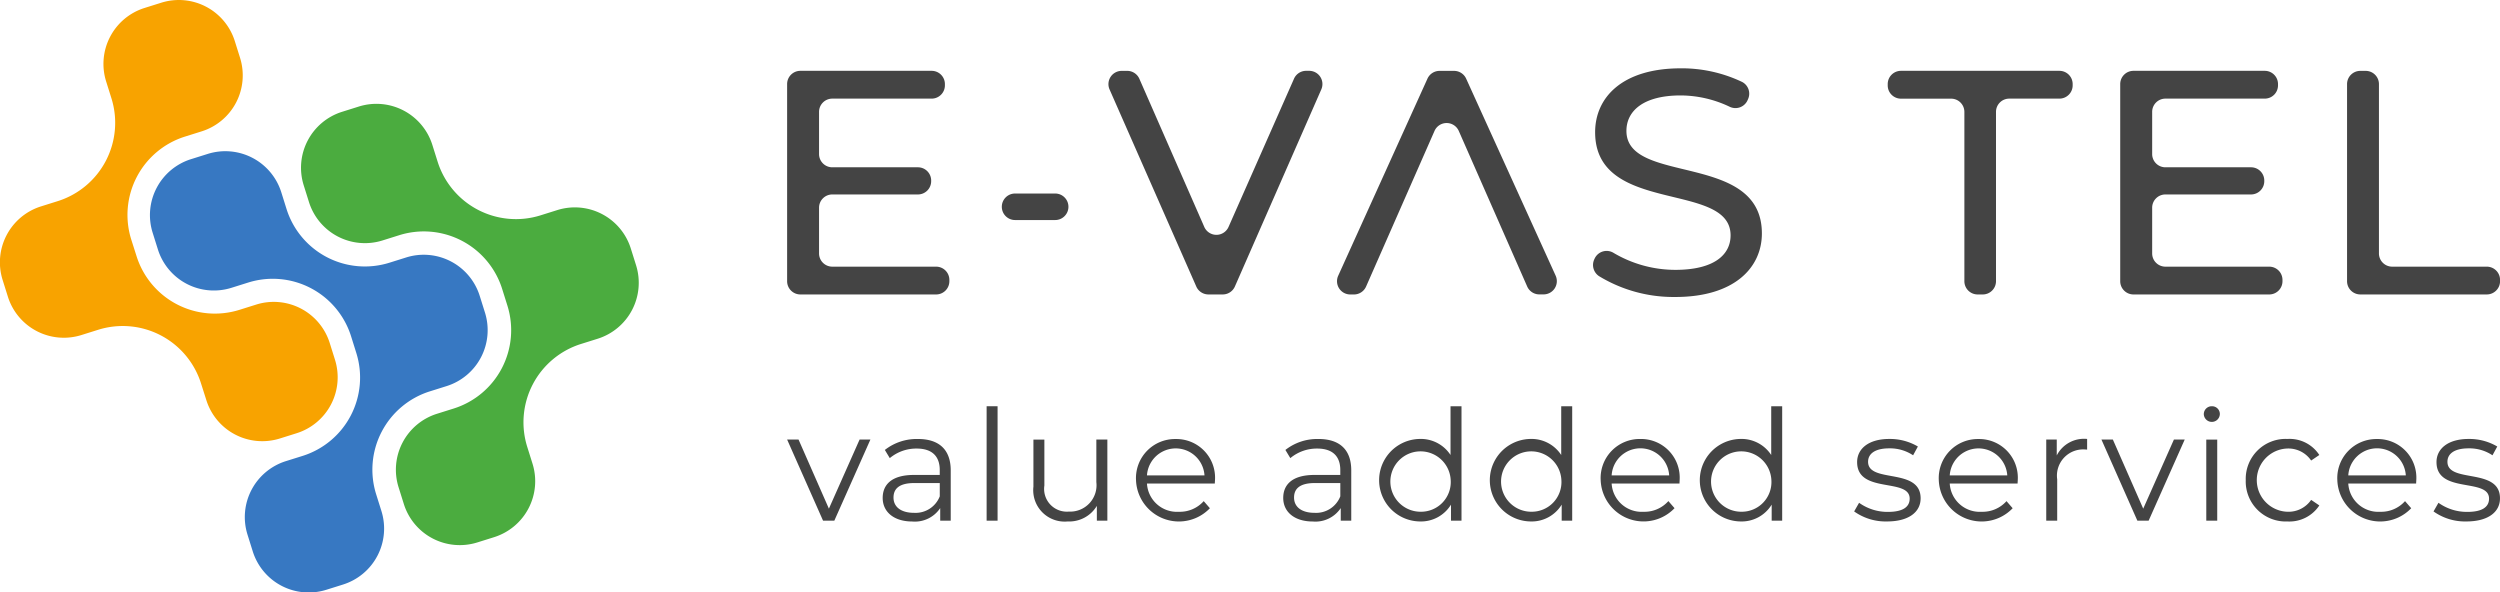 <svg xmlns="http://www.w3.org/2000/svg" width="214.097" height="50.736" viewBox="0 0 214.097 50.736">
  <g id="LOGOFooter" transform="translate(-822.761 -69.487)">
    <g id="Group_2" data-name="Group 2" transform="translate(890.169 75.338)">
      <path id="Path_4" data-name="Path 4" d="M923.075,95.171v.109a1.135,1.135,0,0,1-1.135,1.136H910.315a1.136,1.136,0,0,1-1.135-1.136V78.4a1.135,1.135,0,0,1,1.135-1.135h11.242a1.135,1.135,0,0,1,1.135,1.135v.109a1.136,1.136,0,0,1-1.135,1.136H913.05a1.135,1.135,0,0,0-1.135,1.135v3.611a1.135,1.135,0,0,0,1.135,1.135h7.331a1.135,1.135,0,0,1,1.135,1.135v.055a1.135,1.135,0,0,1-1.135,1.136H913.05a1.135,1.135,0,0,0-1.135,1.135V92.9a1.135,1.135,0,0,0,1.135,1.135h8.89A1.135,1.135,0,0,1,923.075,95.171Z" transform="translate(-909.18 -77.05)" fill="#444"/>
      <path id="Path_5" data-name="Path 5" d="M933.888,90.734h3.434a1.135,1.135,0,0,1,0,2.271h-3.434a1.135,1.135,0,0,1,0-2.271Z" transform="translate(-914.366 -80.012)" fill="#444"/>
      <path id="Path_6" data-name="Path 6" d="M962.687,78.859l-7.4,16.877a1.135,1.135,0,0,1-1.039.679H953.02a1.135,1.135,0,0,1-1.039-.679l-7.426-16.876a1.135,1.135,0,0,1,1.039-1.592h.473a1.135,1.135,0,0,1,1.04.679l5.559,12.685a1.135,1.135,0,0,0,2.078,0l5.607-12.692a1.135,1.135,0,0,1,1.038-.676h.258A1.135,1.135,0,0,1,962.687,78.859Z" transform="translate(-916.941 -77.05)" fill="#444"/>
      <path id="Path_7" data-name="Path 7" d="M977.9,82.422l-5.856,13.316a1.135,1.135,0,0,1-1.039.679h-.317a1.135,1.135,0,0,1-1.034-1.6L977.3,77.936a1.136,1.136,0,0,1,1.034-.667h1.245a1.136,1.136,0,0,1,1.034.665l7.667,16.877a1.135,1.135,0,0,1-1.033,1.6h-.368a1.134,1.134,0,0,1-1.039-.679l-5.857-13.316A1.135,1.135,0,0,0,977.9,82.422Z" transform="translate(-922.462 -77.05)" fill="#444"/>
      <path id="Path_8" data-name="Path 8" d="M997.768,93.347l.035-.075a1.131,1.131,0,0,1,1.618-.477,10.4,10.4,0,0,0,5.288,1.452c3.31,0,4.732-1.285,4.732-2.954,0-4.677-11.6-1.723-11.6-8.834,0-2.955,2.3-5.471,7.331-5.471a12,12,0,0,1,5.261,1.169,1.13,1.13,0,0,1,.516,1.44l-.043.1a1.135,1.135,0,0,1-1.549.58,9.826,9.826,0,0,0-4.186-.967c-3.255,0-4.65,1.367-4.65,3.036,0,4.678,11.6,1.751,11.6,8.781,0,2.927-2.352,5.443-7.412,5.443a12.273,12.273,0,0,1-6.526-1.779A1.146,1.146,0,0,1,997.768,93.347Z" transform="translate(-928.644 -76.988)" fill="#444"/>
      <path id="Path_9" data-name="Path 9" d="M1035.447,79.649h-4.295a1.135,1.135,0,0,1-1.135-1.136V78.4a1.135,1.135,0,0,1,1.135-1.135h13.568a1.135,1.135,0,0,1,1.135,1.135v.109a1.136,1.136,0,0,1-1.135,1.136h-4.295a1.134,1.134,0,0,0-1.135,1.135v14.5a1.136,1.136,0,0,1-1.135,1.136h-.438a1.135,1.135,0,0,1-1.135-1.136v-14.5A1.135,1.135,0,0,0,1035.447,79.649Z" transform="translate(-935.763 -77.05)" fill="#444"/>
      <path id="Path_10" data-name="Path 10" d="M1069.44,95.171v.109a1.136,1.136,0,0,1-1.135,1.136h-11.625a1.136,1.136,0,0,1-1.136-1.136V78.4a1.135,1.135,0,0,1,1.136-1.135h11.242a1.135,1.135,0,0,1,1.135,1.135v.109a1.135,1.135,0,0,1-1.135,1.136h-8.507a1.135,1.135,0,0,0-1.135,1.135v3.611a1.135,1.135,0,0,0,1.135,1.135h7.331a1.135,1.135,0,0,1,1.135,1.135v.055a1.136,1.136,0,0,1-1.135,1.136h-7.331a1.135,1.135,0,0,0-1.135,1.135V92.9a1.135,1.135,0,0,0,1.135,1.135h8.89A1.135,1.135,0,0,1,1069.44,95.171Z" transform="translate(-941.379 -77.05)" fill="#444"/>
      <path id="Path_11" data-name="Path 11" d="M1081.578,77.269h.465a1.135,1.135,0,0,1,1.135,1.135V92.9a1.135,1.135,0,0,0,1.135,1.135h8.1a1.135,1.135,0,0,1,1.136,1.135v.109a1.136,1.136,0,0,1-1.136,1.136h-10.831a1.135,1.135,0,0,1-1.135-1.136V78.4A1.135,1.135,0,0,1,1081.578,77.269Z" transform="translate(-946.856 -77.05)" fill="#444"/>
      <path id="Path_12" data-name="Path 12" d="M916.312,117.747l-3.09,6.947h-.964l-3.077-6.947h.977l2.6,5.917,2.628-5.917Z" transform="translate(-909.18 -85.954)" fill="#444"/>
      <path id="Path_13" data-name="Path 13" d="M925.5,120.373v4.306h-.9V123.6a2.608,2.608,0,0,1-2.391,1.149c-1.572,0-2.536-.818-2.536-2.02,0-1.069.687-1.968,2.681-1.968h2.206v-.423c0-1.188-.674-1.836-1.968-1.836a3.541,3.541,0,0,0-2.311.819l-.423-.7a4.416,4.416,0,0,1,2.827-.938C924.482,117.679,925.5,118.577,925.5,120.373Zm-.938,2.219v-1.136h-2.179c-1.347,0-1.783.529-1.783,1.242,0,.806.647,1.308,1.757,1.308A2.223,2.223,0,0,0,924.562,122.592Z" transform="translate(-911.489 -85.939)" fill="#444"/>
      <rect id="Rectangle_1" data-name="Rectangle 1" width="0.938" height="9.8" transform="translate(17.085 28.939)" fill="#444"/>
      <path id="Path_14" data-name="Path 14" d="M942.556,117.747v6.947h-.9v-1.268a2.764,2.764,0,0,1-2.5,1.334,2.691,2.691,0,0,1-2.932-2.984v-4.028h.938v3.935a1.945,1.945,0,0,0,2.087,2.232,2.259,2.259,0,0,0,2.364-2.523v-3.645Z" transform="translate(-915.131 -85.954)" fill="#444"/>
      <path id="Path_15" data-name="Path 15" d="M954.234,121.5h-5.81a2.571,2.571,0,0,0,2.734,2.416,2.735,2.735,0,0,0,2.126-.912l.529.608a3.674,3.674,0,0,1-6.327-2.4,3.346,3.346,0,0,1,3.395-3.526,3.311,3.311,0,0,1,3.368,3.526C954.248,121.285,954.234,121.39,954.234,121.5Zm-5.81-.7h4.926a2.468,2.468,0,0,0-4.926,0Z" transform="translate(-917.607 -85.939)" fill="#444"/>
      <path id="Path_16" data-name="Path 16" d="M969.475,120.373v4.306h-.9V123.6a2.606,2.606,0,0,1-2.39,1.149c-1.572,0-2.536-.818-2.536-2.02,0-1.069.687-1.968,2.681-1.968h2.206v-.423c0-1.188-.674-1.836-1.969-1.836a3.54,3.54,0,0,0-2.31.819l-.423-.7a4.414,4.414,0,0,1,2.827-.938C968.458,117.679,969.475,118.577,969.475,120.373Zm-.937,2.219v-1.136h-2.18c-1.346,0-1.782.529-1.782,1.242,0,.806.647,1.308,1.757,1.308A2.224,2.224,0,0,0,968.538,122.592Z" transform="translate(-921.163 -85.939)" fill="#444"/>
      <path id="Path_17" data-name="Path 17" d="M981.236,114.089v9.8h-.9v-1.374a3.008,3.008,0,0,1-2.681,1.44,3.533,3.533,0,0,1,0-7.065,3.034,3.034,0,0,1,2.641,1.374v-4.174Zm-.925,6.327a2.585,2.585,0,1,0-2.575,2.707A2.541,2.541,0,0,0,980.311,120.416Z" transform="translate(-923.483 -85.15)" fill="#444"/>
      <path id="Path_18" data-name="Path 18" d="M993.389,114.089v9.8h-.9v-1.374a3.008,3.008,0,0,1-2.681,1.44,3.533,3.533,0,0,1,0-7.065,3.035,3.035,0,0,1,2.641,1.374v-4.174Zm-.925,6.327a2.585,2.585,0,1,0-2.575,2.707A2.541,2.541,0,0,0,992.464,120.416Z" transform="translate(-926.156 -85.15)" fill="#444"/>
      <path id="Path_19" data-name="Path 19" d="M1005.252,121.5h-5.811a2.572,2.572,0,0,0,2.734,2.416A2.735,2.735,0,0,0,1004.3,123l.528.608a3.673,3.673,0,0,1-6.326-2.4,3.346,3.346,0,0,1,3.395-3.526,3.31,3.31,0,0,1,3.367,3.526C1005.265,121.285,1005.252,121.39,1005.252,121.5Zm-5.811-.7h4.927a2.468,2.468,0,0,0-4.927,0Z" transform="translate(-928.83 -85.939)" fill="#444"/>
      <path id="Path_20" data-name="Path 20" d="M1016.444,114.089v9.8h-.9v-1.374a3.007,3.007,0,0,1-2.681,1.44,3.533,3.533,0,0,1,0-7.065,3.036,3.036,0,0,1,2.642,1.374v-4.174Zm-.925,6.327a2.585,2.585,0,1,0-2.575,2.707A2.54,2.54,0,0,0,1015.519,120.416Z" transform="translate(-931.228 -85.15)" fill="#444"/>
      <path id="Path_21" data-name="Path 21" d="M1026.331,123.886l.423-.74a4.188,4.188,0,0,0,2.469.78c1.321,0,1.863-.449,1.863-1.136,0-1.809-4.5-.382-4.5-3.129,0-1.136.977-1.981,2.747-1.981a4.7,4.7,0,0,1,2.456.647l-.409.752a3.56,3.56,0,0,0-2.047-.594c-1.255,0-1.809.488-1.809,1.149,0,1.875,4.5.462,4.5,3.13,0,1.2-1.056,1.98-2.866,1.98A4.641,4.641,0,0,1,1026.331,123.886Z" transform="translate(-934.952 -85.939)" fill="#444"/>
      <path id="Path_22" data-name="Path 22" d="M1042.372,121.5h-5.81a2.571,2.571,0,0,0,2.733,2.416,2.738,2.738,0,0,0,2.127-.912l.528.608a3.673,3.673,0,0,1-6.326-2.4,3.346,3.346,0,0,1,3.394-3.526,3.311,3.311,0,0,1,3.368,3.526C1042.386,121.285,1042.372,121.39,1042.372,121.5Zm-5.81-.7h4.926a2.468,2.468,0,0,0-4.926,0Z" transform="translate(-936.996 -85.939)" fill="#444"/>
      <path id="Path_23" data-name="Path 23" d="M1050.922,117.679v.911c-.079,0-.158-.013-.225-.013a2.247,2.247,0,0,0-2.338,2.562v3.54h-.938v-6.947h.9v1.36A2.619,2.619,0,0,1,1050.922,117.679Z" transform="translate(-939.591 -85.939)" fill="#444"/>
      <path id="Path_24" data-name="Path 24" d="M1060.612,117.747l-3.09,6.947h-.964l-3.077-6.947h.978l2.6,5.917,2.628-5.917Z" transform="translate(-940.924 -85.954)" fill="#444"/>
      <path id="Path_25" data-name="Path 25" d="M1064.721,114.75a.677.677,0,0,1,.686-.661.667.667,0,0,1,.687.647.687.687,0,0,1-1.374.013Zm.211,2.193h.938v6.947h-.937Z" transform="translate(-943.397 -85.15)" fill="#444"/>
      <path id="Path_26" data-name="Path 26" d="M1069.325,121.205a3.419,3.419,0,0,1,3.579-3.526,3.035,3.035,0,0,1,2.722,1.374l-.7.475a2.361,2.361,0,0,0-2.02-1.03,2.709,2.709,0,0,0,0,5.416,2.349,2.349,0,0,0,2.02-1.017l.7.476a3.066,3.066,0,0,1-2.722,1.373A3.43,3.43,0,0,1,1069.325,121.205Z" transform="translate(-944.41 -85.939)" fill="#444"/>
      <path id="Path_27" data-name="Path 27" d="M1086.128,121.5h-5.811a2.572,2.572,0,0,0,2.734,2.416,2.735,2.735,0,0,0,2.126-.912l.529.608a3.674,3.674,0,0,1-6.327-2.4,3.346,3.346,0,0,1,3.395-3.526,3.31,3.31,0,0,1,3.367,3.526C1086.141,121.285,1086.128,121.39,1086.128,121.5Zm-5.811-.7h4.927a2.468,2.468,0,0,0-4.927,0Z" transform="translate(-946.621 -85.939)" fill="#444"/>
      <path id="Path_28" data-name="Path 28" d="M1089.941,123.886l.423-.74a4.191,4.191,0,0,0,2.47.78c1.321,0,1.862-.449,1.862-1.136,0-1.809-4.5-.382-4.5-3.129,0-1.136.978-1.981,2.747-1.981a4.7,4.7,0,0,1,2.457.647l-.41.752a3.558,3.558,0,0,0-2.047-.594c-1.254,0-1.81.488-1.81,1.149,0,1.875,4.5.462,4.5,3.13,0,1.2-1.057,1.98-2.866,1.98A4.646,4.646,0,0,1,1089.941,123.886Z" transform="translate(-948.945 -85.939)" fill="#444"/>
    </g>
    <g id="Group_3" data-name="Group 3" transform="translate(822.761 69.487)">
      <path id="Path_29" data-name="Path 29" d="M877.752,89.988l-1.43.449a7.031,7.031,0,0,1-8.814-4.6l-.449-1.43a5.022,5.022,0,0,0-6.3-3.287l-1.429.449a5.022,5.022,0,0,0-3.287,6.3l.449,1.43a5.022,5.022,0,0,0,6.3,3.287l1.43-.449a7.031,7.031,0,0,1,8.814,4.6l.449,1.43a7.031,7.031,0,0,1-4.6,8.814l-1.43.449a5.022,5.022,0,0,0-3.287,6.3l.449,1.43a5.021,5.021,0,0,0,6.3,3.286l1.43-.449a5.023,5.023,0,0,0,3.287-6.3l-.449-1.43a7.031,7.031,0,0,1,4.6-8.814l1.43-.449a5.022,5.022,0,0,0,3.287-6.3l-.449-1.43A5.022,5.022,0,0,0,877.752,89.988Z" transform="translate(-830.032 -71.995)" fill="#4bac3f"/>
      <path id="Path_30" data-name="Path 30" d="M863.2,106.655l1.43-.449a5.023,5.023,0,0,0,3.287-6.3l-.449-1.43a5.022,5.022,0,0,0-6.3-3.287l-1.43.449h0a7.032,7.032,0,0,1-8.814-4.6l-.448-1.43a5.023,5.023,0,0,0-6.3-3.287l-1.43.449a5.022,5.022,0,0,0-3.287,6.3l.449,1.43a5.022,5.022,0,0,0,6.3,3.287l1.43-.449a7.031,7.031,0,0,1,8.814,4.6l.448,1.43a7.031,7.031,0,0,1-4.6,8.815l-1.43.448a5.022,5.022,0,0,0-3.286,6.3l.448,1.43a5.024,5.024,0,0,0,6.3,3.287l1.43-.449a5.023,5.023,0,0,0,3.287-6.3l-.449-1.43a7.031,7.031,0,0,1,4.6-8.814Z" transform="translate(-826.386 -73.14)" fill="#3778c2"/>
      <path id="Path_31" data-name="Path 31" d="M840.43,103.751a5.022,5.022,0,0,0,6.3,3.287l1.429-.449a5.021,5.021,0,0,0,3.287-6.3l-.449-1.43a5.022,5.022,0,0,0-6.3-3.287l-1.43.449a7.031,7.031,0,0,1-8.814-4.6L834,90a7.032,7.032,0,0,1,4.6-8.815l1.43-.449a5.022,5.022,0,0,0,3.287-6.3l-.449-1.43a5.022,5.022,0,0,0-6.3-3.286l-1.429.449a5.022,5.022,0,0,0-3.287,6.3l.449,1.43a7.031,7.031,0,0,1-4.6,8.814h0l-1.429.449a5.022,5.022,0,0,0-3.287,6.3l.449,1.43a5.022,5.022,0,0,0,6.3,3.287l1.43-.449h0a7.031,7.031,0,0,1,8.814,4.6Z" transform="translate(-822.76 -69.487)" fill="#f8a300"/>
    </g>
  </g>
</svg>
